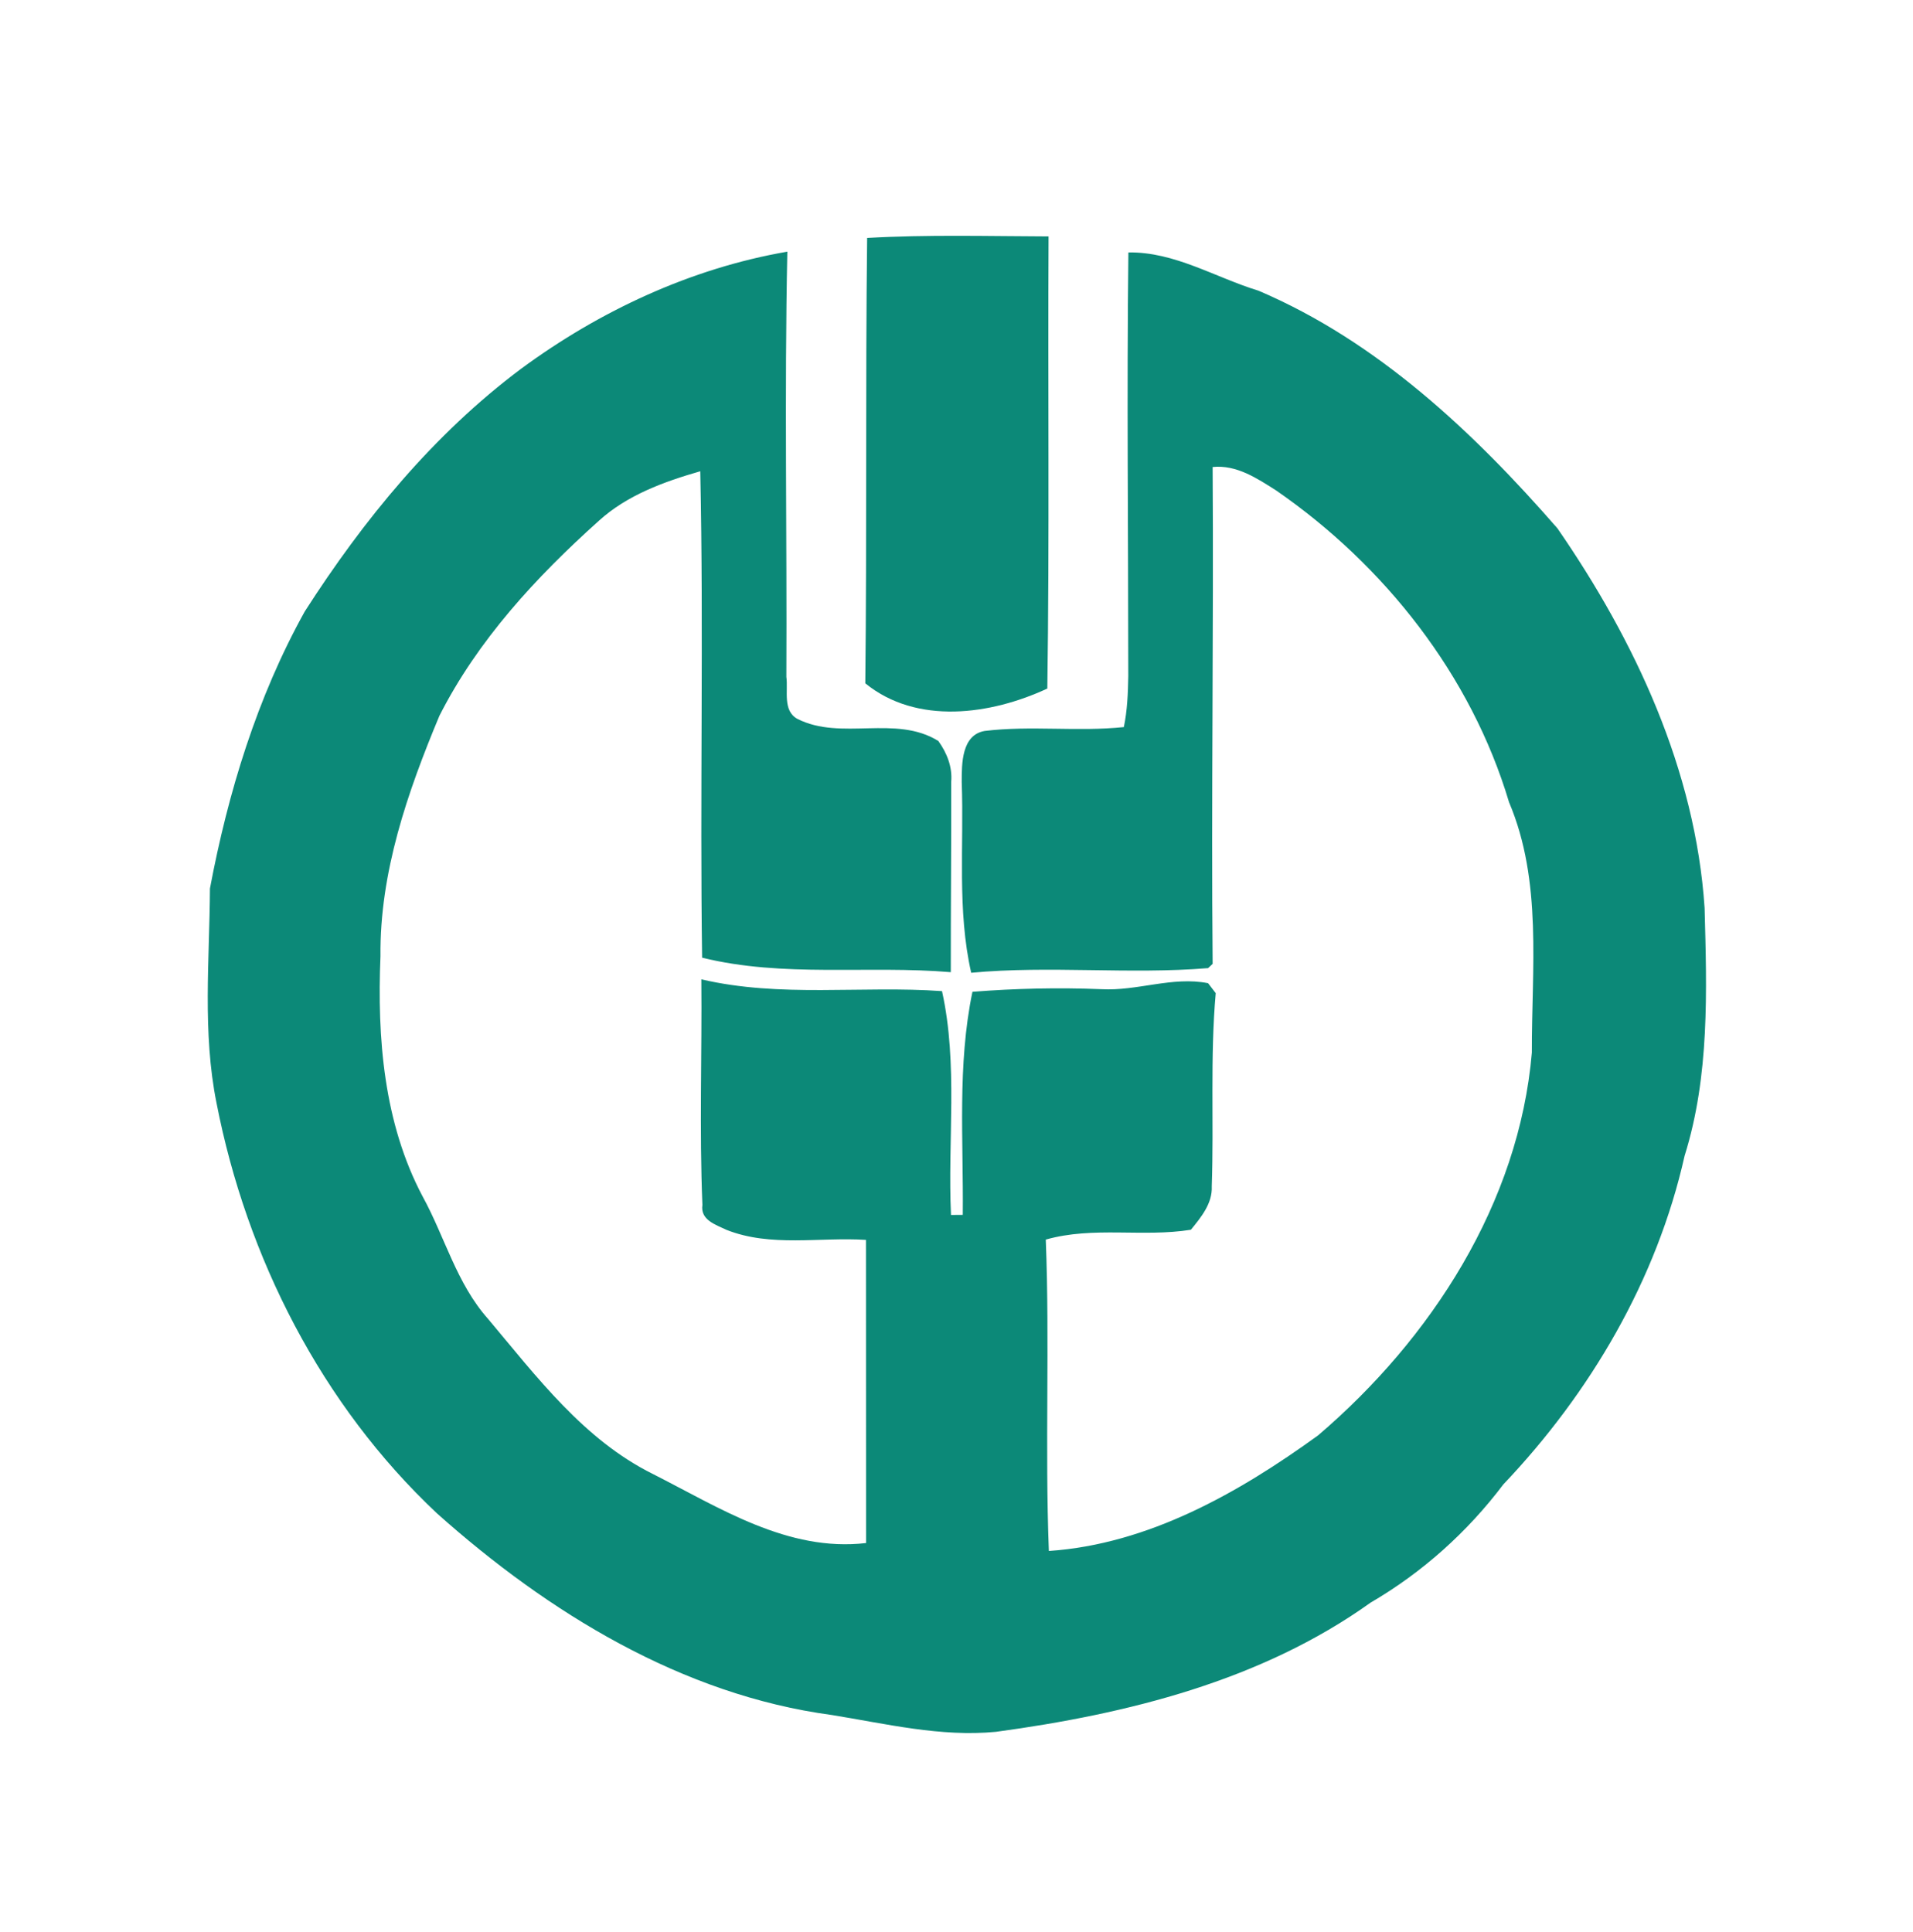 <svg width="264" height="200pt" viewBox="0 0 198 200" xmlns="http://www.w3.org/2000/svg"><g fill="#0c8978"><path d="M89.75 24.63c6.25-.36 12.52-.18 18.78-.16-.08 15.6.1 31.2-.13 46.8-5.84 2.72-13.51 3.8-18.84-.54.17-15.37.01-30.74.19-46.1z"/><path d="M116.79 26.13c4.79-.08 9 2.6 13.47 3.96 12.3 5.25 22.26 14.64 30.94 24.6 8.04 11.65 14.28 25 15.23 39.29.23 8.59.53 17.36-2.07 25.66-2.88 12.83-9.75 24.53-18.76 34.01-3.73 4.94-8.38 9.11-13.73 12.23-11.34 8.11-25.17 11.53-38.78 13.38-5.74.55-11.37-.83-16.99-1.74-15.51-2.08-29.37-10.61-40.87-20.87-11.94-11.22-19.7-26.46-22.82-42.48-1.47-7.3-.72-14.81-.68-22.2 1.87-9.93 4.88-19.8 9.81-28.67 6.08-9.49 13.33-18.35 22.41-25.14 8.12-5.98 17.57-10.39 27.54-12.11-.3 14.67-.03 29.34-.1 44.01.2 1.43-.41 3.5 1.14 4.35 4.54 2.3 10.16-.46 14.59 2.29.89 1.24 1.47 2.69 1.33 4.24.02 6.56-.05 13.13-.04 19.69-8.59-.72-17.28.58-25.74-1.5-.24-16.78.17-33.57-.19-50.35-3.75 1.08-7.57 2.46-10.5 5.13-6.49 5.82-12.53 12.35-16.5 20.18-3.3 7.9-6.19 16.22-6.1 24.89-.35 8.45.33 17.25 4.36 24.86 2.3 4.19 3.52 9.02 6.76 12.66 5.03 5.98 9.92 12.53 17.09 16.08 6.91 3.5 13.94 8.08 22.05 7.14-.01-10.46-.01-20.92-.01-31.38-4.8-.31-9.85.78-14.44-1.04-1.12-.54-2.72-1.01-2.49-2.58-.32-7.78-.04-15.57-.11-23.35 8.19 1.92 16.6.63 24.91 1.22 1.68 7.61.57 15.45.93 23.17.31 0 .92-.01 1.22-.01.08-7.71-.58-15.49 1-23.09 4.45-.35 8.9-.45 13.35-.27 3.71.21 7.34-1.35 11.04-.62l.79 1.03c-.59 6.65-.18 13.34-.41 20 .08 1.77-1.11 3.2-2.16 4.49-4.97.8-10.11-.38-15.02 1.02.42 10.73-.1 21.49.32 32.23 10.3-.7 19.66-6.02 27.87-11.97 11.7-9.99 20.79-24.03 22.12-39.62-.03-8.65 1.11-17.72-2.36-25.91-3.93-13.16-12.88-24.51-24.1-32.27-1.99-1.26-4.1-2.68-6.58-2.43.11 17.12-.15 34.41 0 51.43l-.47.44c-8.16.67-16.36-.28-24.52.48-1.47-6.49-.74-13.16-.98-19.74 0-1.89-.02-4.88 2.38-5.29 4.77-.58 9.61.1 14.4-.4.36-1.73.43-3.5.46-5.26 0-14.62-.16-29.24.01-43.87z"/></g></svg>
